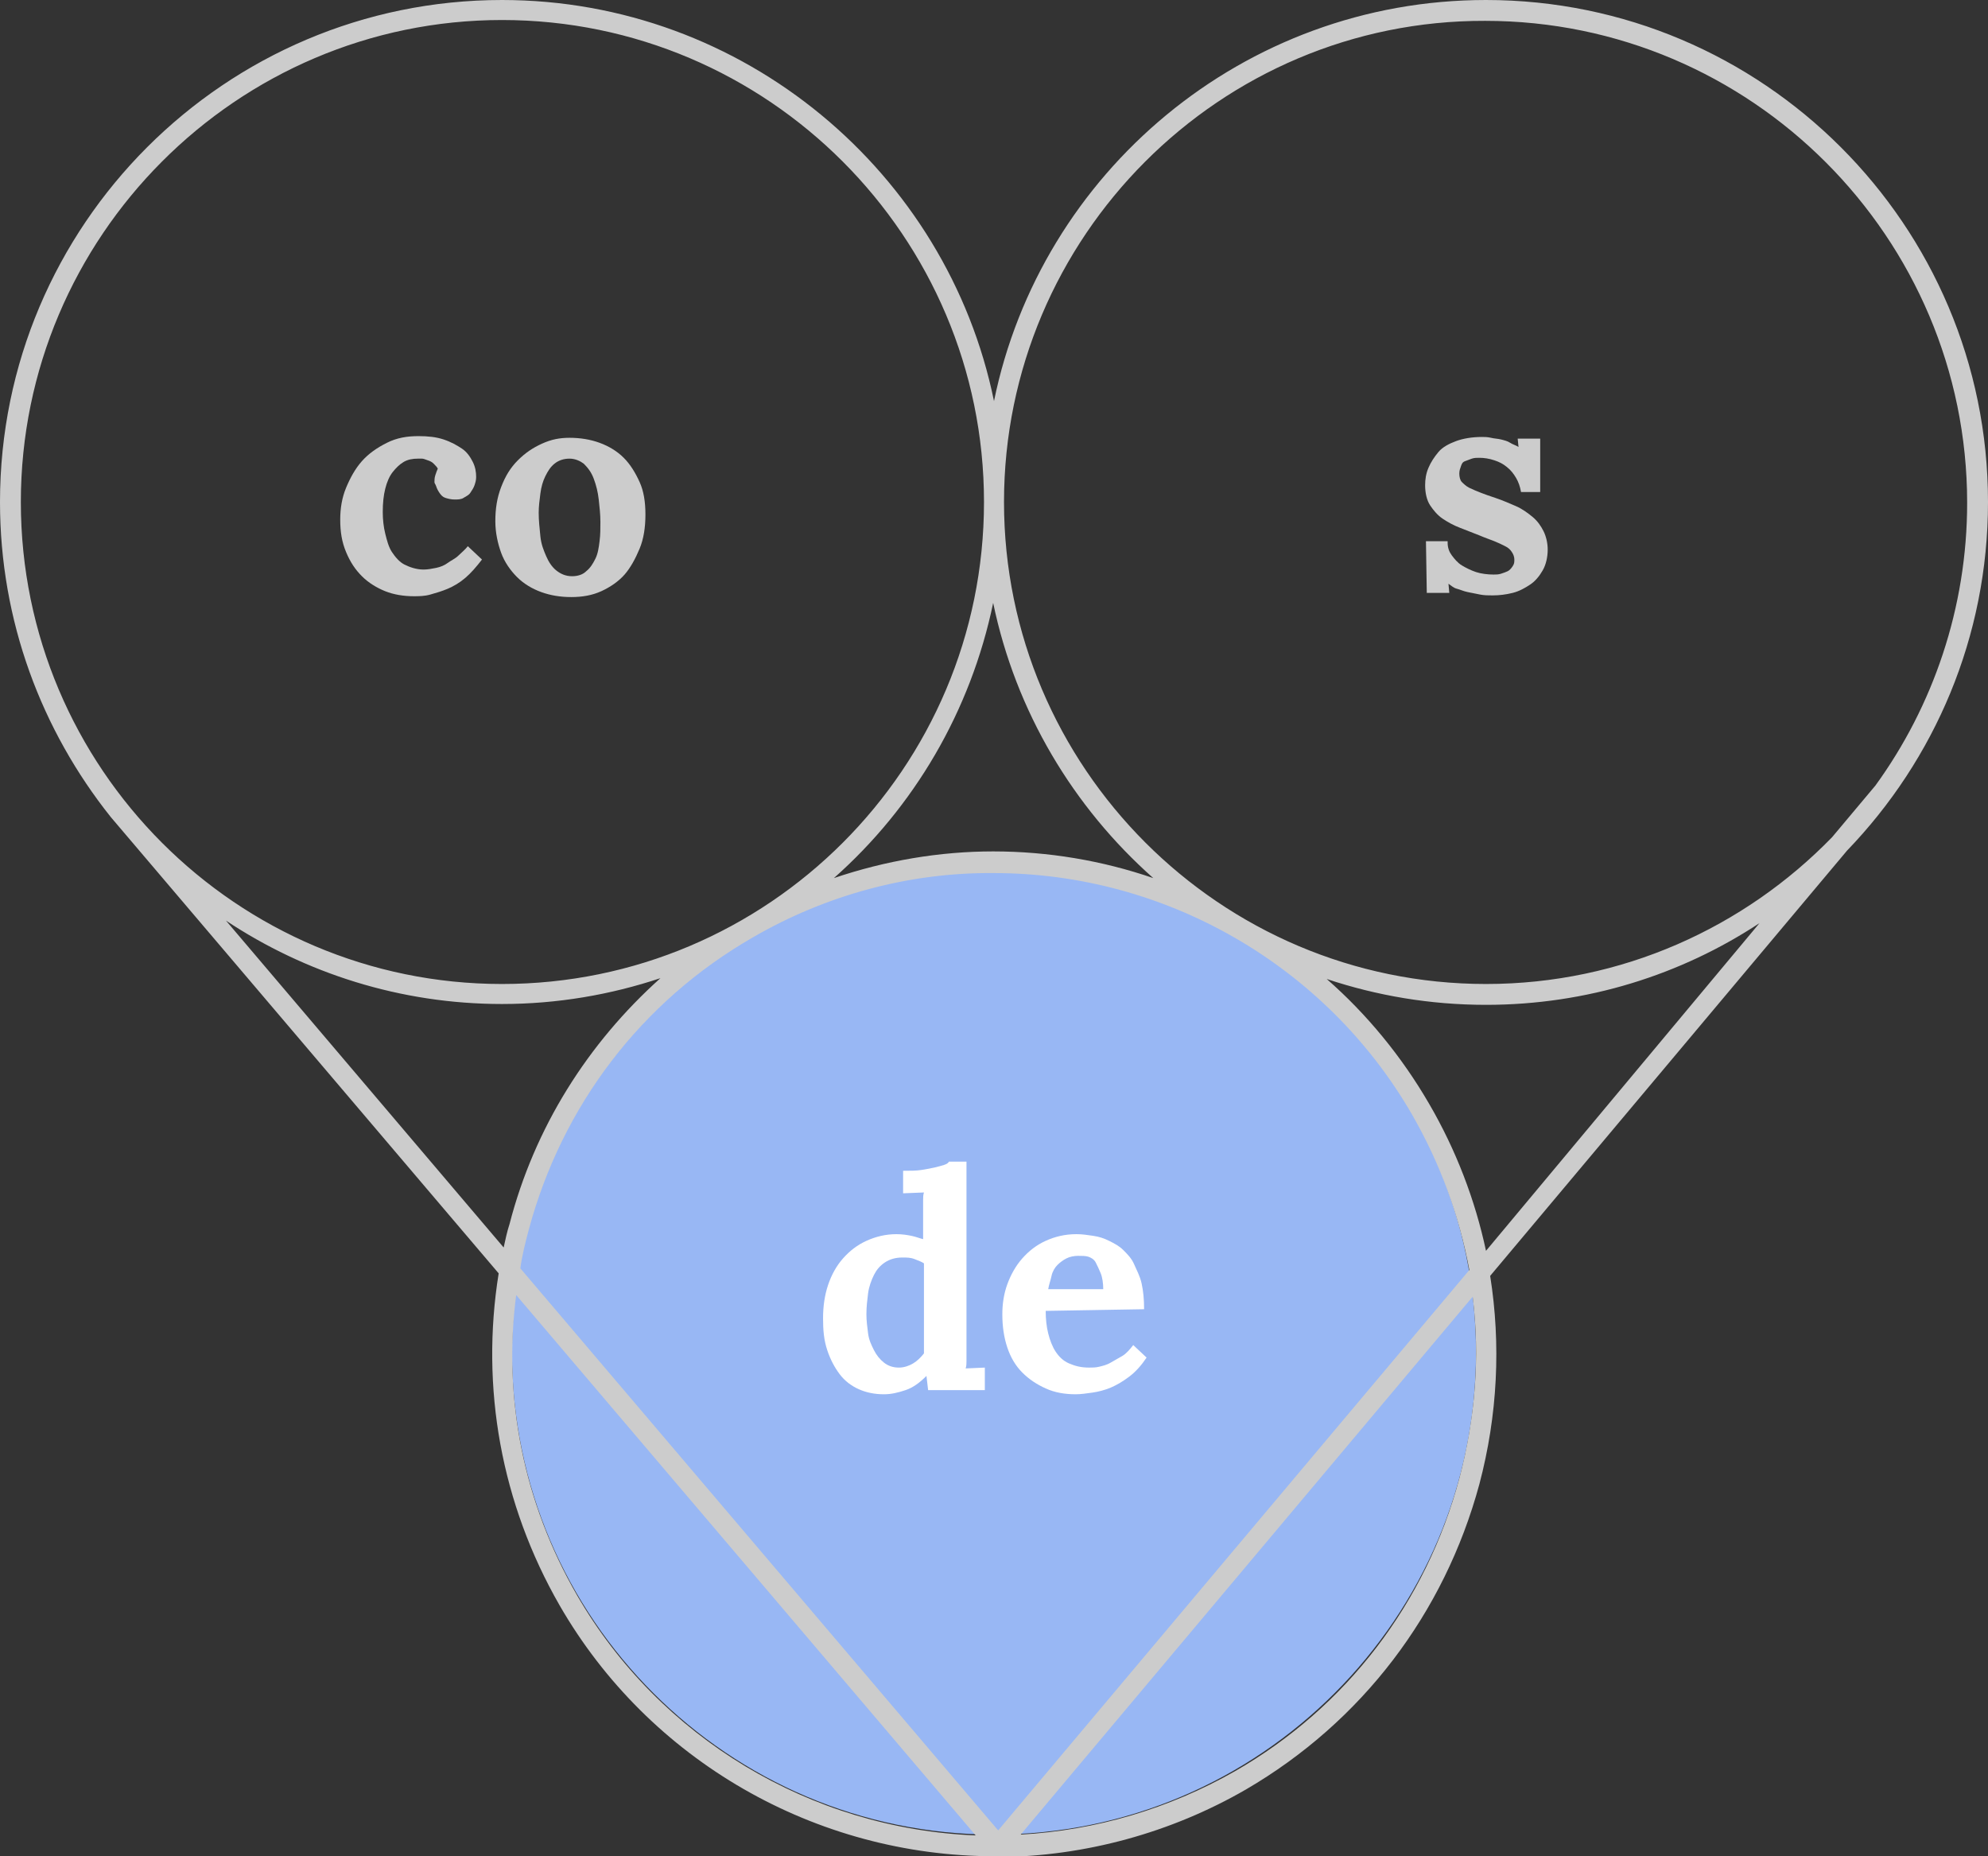 <?xml version="1.0" encoding="utf-8"?>
<!-- Generator: Adobe Illustrator 19.0.0, SVG Export Plug-In . SVG Version: 6.00 Build 0)  -->
<svg version="1.1" id="Layer_1" xmlns="http://www.w3.org/2000/svg" xmlns:xlink="http://www.w3.org/1999/xlink" x="0px" y="0px"
	 viewBox="0 0 238.4 222.6" style="enable-background:new 0 0 238.4 222.6;" xml:space="preserve">
<rect x="0" y="0" width="238.4" height="222.6" fill="#333333" stroke="none"/>
<style type="text/css">
	.st0{fill:#98B7F4;}
	.st1{fill:#CCCCCC;}
	.st2{fill:#FFFFFF;}
</style>
<g id="XMLID_32_">
	<path class="st0" d="M119.2,104.4c31.9,0,57.8,25.9,57.8,57.8c0,31.8-25.9,57.8-57.8,57.8c-31.8,0-57.8-25.9-57.8-57.8
		C61.4,130.4,87.4,104.4,119.2,104.4z"/>
</g>
<g id="XMLID_7_">
	<path class="st1" d="M211,110.7c-9.4,6.2-20.7,9.8-32.8,9.8c-6.7,0-13.1-1.1-19.1-3.1c4.8,4.2,9,9.3,12.3,15
		c3.2,5.5,5.5,11.5,6.8,17.6L211,110.7z M120.4,60.2c0,31.8,25.9,57.8,57.8,57.8c16.3,0,31-6.8,41.5-17.6l5.2-6.2l0,0
		c6.9-9.5,11-21.3,11-33.9c0-31.8-25.9-57.8-57.8-57.8C146.3,2.4,120.4,28.4,120.4,60.2z M119.1,102.1c6.6,0,13.1,1.1,19.2,3.2
		c-9.6-8.5-16.5-20-19.2-33c-2.7,13-9.5,24.5-19.1,33C106.2,103.2,112.7,102.1,119.1,102.1z M122.4,220c9-0.5,17.8-3.1,25.7-7.6
		c13.4-7.7,22.9-20.2,26.9-35.1c1.9-7.2,2.5-14.6,1.6-21.8L122.4,220z M90.3,112.4c-13.4,7.7-22.9,20.2-26.9,35.1
		c-0.4,1.5-0.8,3.1-1,4.6l57.3,67.4l56.5-67.2c-1.2-6.5-3.5-12.8-6.9-18.7c-10.3-17.8-29.5-28.9-50.1-28.9
		C109.1,104.6,99.1,107.3,90.3,112.4z M119.3,222.6c-21.5,0-41.5-11.5-52.2-30.1c-7-12.2-9.5-26.1-7.3-39.8L13.3,98l0,0
		C5,87.6,0,74.5,0,60.2C0,27,27,0,60.2,0c29,0,53.4,20.7,59,48.1c5.6-27.4,29.9-48.1,59-48.1c33.2,0,60.2,27,60.2,60.2
		c0,16.2-6.4,30.9-16.9,41.8l-42.8,51c1.3,8.2,0.9,16.7-1.3,25c-4.2,15.5-14.1,28.5-28,36.6c-9,5.2-19.3,8-29.6,8.1c0,0,0,0,0,0
		c0,0,0,0,0,0c0,0,0,0,0,0C119.5,222.6,119.4,222.6,119.3,222.6z M79.2,117.3c-6,2-12.4,3.1-19,3.1c-12.2,0-23.6-3.7-33.1-10
		l33.3,39.2c0.2-0.9,0.4-1.9,0.7-2.8C64.1,135.2,70.5,125.1,79.2,117.3z M69.2,191.3c9.9,17.1,28,28,47.8,28.8l-55.1-64.8
		C60.3,167.7,62.8,180.2,69.2,191.3z M60.2,118c31.9,0,57.8-25.9,57.8-57.8c0-31.8-25.9-57.8-57.8-57.8C28.4,2.4,2.5,28.4,2.5,60.2
		C2.5,92.1,28.4,118,60.2,118z"/>
</g>
<g id="XMLID_4_">
	<path id="XMLID_37_" class="st1" d="M52.1,57.8c0-0.2,0-0.5,0.1-0.8s0.2-0.6,0.3-0.8c-0.1-0.2-0.3-0.4-0.5-0.6s-0.4-0.3-0.7-0.4
		s-0.5-0.2-0.7-0.2S50.2,55,50.1,55c-0.6,0-1.2,0.1-1.7,0.4s-0.9,0.7-1.3,1.2s-0.7,1.2-0.9,2s-0.3,1.7-0.3,2.8
		c0,0.9,0.1,1.8,0.3,2.6s0.4,1.6,0.8,2.2s0.9,1.2,1.5,1.5s1.4,0.6,2.3,0.6c0.5,0,1-0.1,1.5-0.2s1-0.3,1.4-0.6s0.9-0.5,1.3-0.9
		s0.8-0.7,1.1-1.1l1.7,1.6c-0.7,0.9-1.3,1.6-2,2.2s-1.4,1-2.1,1.3s-1.4,0.5-2.1,0.7s-1.4,0.2-2,0.2c-1.2,0-2.4-0.2-3.4-0.6
		s-2-1-2.8-1.8s-1.4-1.7-1.9-2.9s-0.7-2.4-0.7-3.9c0-1.3,0.2-2.6,0.7-3.8s1.1-2.3,1.9-3.2s1.8-1.6,3-2.2s2.4-0.8,3.8-0.8
		c1.1,0,2.1,0.1,3,0.4s1.6,0.7,2.2,1.1s1,1,1.3,1.6s0.4,1.2,0.4,1.8c0,0.4-0.1,0.7-0.2,1s-0.3,0.6-0.5,0.9s-0.5,0.4-0.8,0.6
		s-0.7,0.2-1.1,0.2c-0.4,0-0.8-0.1-1.1-0.2s-0.5-0.3-0.7-0.6s-0.3-0.5-0.4-0.8S52.1,58,52.1,57.8z"/>
	<path id="XMLID_39_" class="st1" d="M68.3,52.5c1.3,0,2.5,0.2,3.6,0.6s2.1,1,2.9,1.8s1.4,1.8,1.9,2.9s0.7,2.4,0.7,3.9
		c0,1.5-0.2,2.9-0.7,4.1s-1.1,2.3-1.8,3.1s-1.7,1.5-2.8,2s-2.3,0.7-3.6,0.7c-1.3,0-2.5-0.2-3.6-0.6s-2.1-1-2.9-1.8s-1.5-1.8-1.9-2.9
		s-0.7-2.4-0.7-3.8c0-1.5,0.2-2.8,0.7-4.1s1.1-2.3,2-3.2s1.8-1.5,2.9-2S67.1,52.5,68.3,52.5z M68.3,55c-0.7,0-1.3,0.2-1.8,0.6
		c-0.5,0.4-0.8,0.9-1.1,1.5s-0.5,1.3-0.6,2.1s-0.2,1.5-0.2,2.3c0,0.9,0.1,1.8,0.2,2.8s0.4,1.7,0.7,2.4s0.7,1.3,1.2,1.7
		c0.5,0.4,1.1,0.7,1.9,0.7c0.7,0,1.3-0.2,1.7-0.6c0.5-0.4,0.8-0.9,1.1-1.5c0.3-0.6,0.4-1.3,0.5-2.1s0.1-1.5,0.1-2.3
		c0-0.9-0.1-1.8-0.2-2.7c-0.1-0.9-0.3-1.7-0.6-2.5s-0.7-1.3-1.2-1.8C69.6,55.3,69,55,68.3,55z"/>
</g>
<g id="XMLID_3_">
	<path id="XMLID_11_" class="st2" d="M115.9,139.5v21.4c0,0.2,0,0.4,0,0.6s0,0.5,0,0.8s0,0.6,0,0.9s0,0.6-0.1,0.9l2.3-0.1v2.7h-6.8
		l-0.2-1.7h0c-0.8,0.8-1.6,1.4-2.5,1.7s-1.7,0.5-2.6,0.5c-1.1,0-2.1-0.2-3-0.6s-1.7-1-2.3-1.8s-1.1-1.7-1.5-2.9s-0.5-2.4-0.5-3.8
		c0-1.5,0.2-2.8,0.6-4s1-2.3,1.8-3.2s1.7-1.6,2.8-2.1s2.3-0.8,3.6-0.8c0.7,0,1.3,0.1,1.8,0.2s1,0.3,1.4,0.4v-2.4c0-0.2,0-0.4,0-0.6
		s0-0.5,0-0.8s0-0.6,0-0.9s0-0.6,0.1-0.9l-2.5,0.1v-2.7c0.8,0,1.6,0,2.2-0.1s1.2-0.2,1.6-0.3s0.8-0.2,1.1-0.3s0.5-0.2,0.6-0.4H115.9
		z M107.8,164c0.6,0,1.2-0.2,1.7-0.5s0.9-0.7,1.3-1.2v-10.8c-0.3-0.2-0.6-0.3-1.1-0.5s-0.9-0.2-1.5-0.2c-0.8,0-1.5,0.2-2.1,0.6
		s-1,0.9-1.3,1.5s-0.6,1.4-0.7,2.2s-0.2,1.6-0.2,2.5c0,0.8,0.1,1.5,0.2,2.3s0.4,1.4,0.7,2s0.7,1.1,1.2,1.5S107.1,164,107.8,164z"/>
	<path id="XMLID_34_" class="st2" d="M137.2,157l-11.8,0.2c0,1,0.1,1.9,0.3,2.7s0.5,1.6,0.9,2.2s0.9,1.1,1.6,1.4s1.4,0.5,2.4,0.5
		c0.4,0,0.8,0,1.2-0.1s0.9-0.2,1.4-0.5s0.9-0.5,1.4-0.8s0.9-0.8,1.3-1.3l1.6,1.5c-0.6,0.9-1.3,1.7-2.1,2.3s-1.5,1-2.2,1.3
		s-1.5,0.5-2.2,0.6s-1.4,0.2-2,0.2c-1.3,0-2.5-0.2-3.6-0.7s-2-1.1-2.8-1.9s-1.4-1.8-1.8-3s-0.6-2.5-0.6-4c0-1.3,0.2-2.5,0.6-3.6
		s1-2.2,1.8-3.1s1.7-1.6,2.8-2.1s2.3-0.8,3.7-0.8c0.7,0,1.3,0.1,2,0.2s1.3,0.3,1.9,0.6s1.2,0.6,1.7,1.1s1,1,1.3,1.7s0.7,1.4,0.9,2.3
		S137.2,155.8,137.2,157z M129.3,150.6c-0.5,0-1,0.1-1.4,0.3s-0.8,0.5-1.1,0.8s-0.6,0.8-0.7,1.3s-0.3,1-0.4,1.6h6.6
		c0-0.7-0.1-1.4-0.3-1.9s-0.4-0.9-0.6-1.3s-0.6-0.6-0.9-0.7S129.7,150.6,129.3,150.6z"/>
</g>
<g id="XMLID_2_">
	<path id="XMLID_5_" class="st1" d="M173.6,65.1c0,0.6,0.2,1.1,0.5,1.5s0.7,0.9,1.2,1.2s1.1,0.6,1.7,0.8s1.4,0.3,2.1,0.3
		c0.3,0,0.6,0,0.9-0.1s0.6-0.2,0.8-0.3s0.4-0.3,0.6-0.6s0.2-0.5,0.2-0.8c0-0.3-0.1-0.6-0.3-0.9s-0.4-0.5-0.8-0.7s-0.8-0.4-1.3-0.6
		s-1.1-0.4-1.8-0.7c-0.8-0.3-1.5-0.6-2.3-0.9s-1.5-0.7-2.1-1.1s-1.1-1-1.5-1.6s-0.6-1.5-0.6-2.4c0-0.7,0.1-1.4,0.4-2.1
		s0.7-1.3,1.2-1.9s1.3-1,2.1-1.3s1.9-0.5,3.1-0.5c0.3,0,0.7,0,1.1,0.1s0.8,0.1,1.2,0.2s0.8,0.2,1.1,0.4s0.7,0.3,1,0.5h0l-0.1-1h2.7
		v6.4h-2.3c-0.1-0.6-0.3-1.2-0.6-1.7s-0.6-0.9-1.1-1.3s-0.9-0.6-1.5-0.8s-1.2-0.3-1.8-0.3c-0.3,0-0.6,0-0.9,0.1s-0.5,0.2-0.8,0.3
		s-0.4,0.3-0.5,0.6s-0.2,0.5-0.2,0.9c0,0.4,0.1,0.8,0.3,1s0.5,0.5,0.9,0.7s0.9,0.4,1.4,0.6s1.1,0.4,1.7,0.6c0.9,0.3,1.8,0.7,2.5,1
		s1.4,0.8,2,1.3s1,1.1,1.3,1.7s0.5,1.4,0.5,2.2c0,0.9-0.2,1.8-0.6,2.5s-0.9,1.3-1.5,1.7s-1.3,0.8-2.1,1s-1.6,0.3-2.4,0.3
		c-0.5,0-1,0-1.5-0.1s-1-0.2-1.5-0.3s-0.9-0.3-1.3-0.4s-0.7-0.4-1-0.6h0l0.1,1.1h-2.7l-0.1-6.2H173.6z"/>
</g>
</svg>

